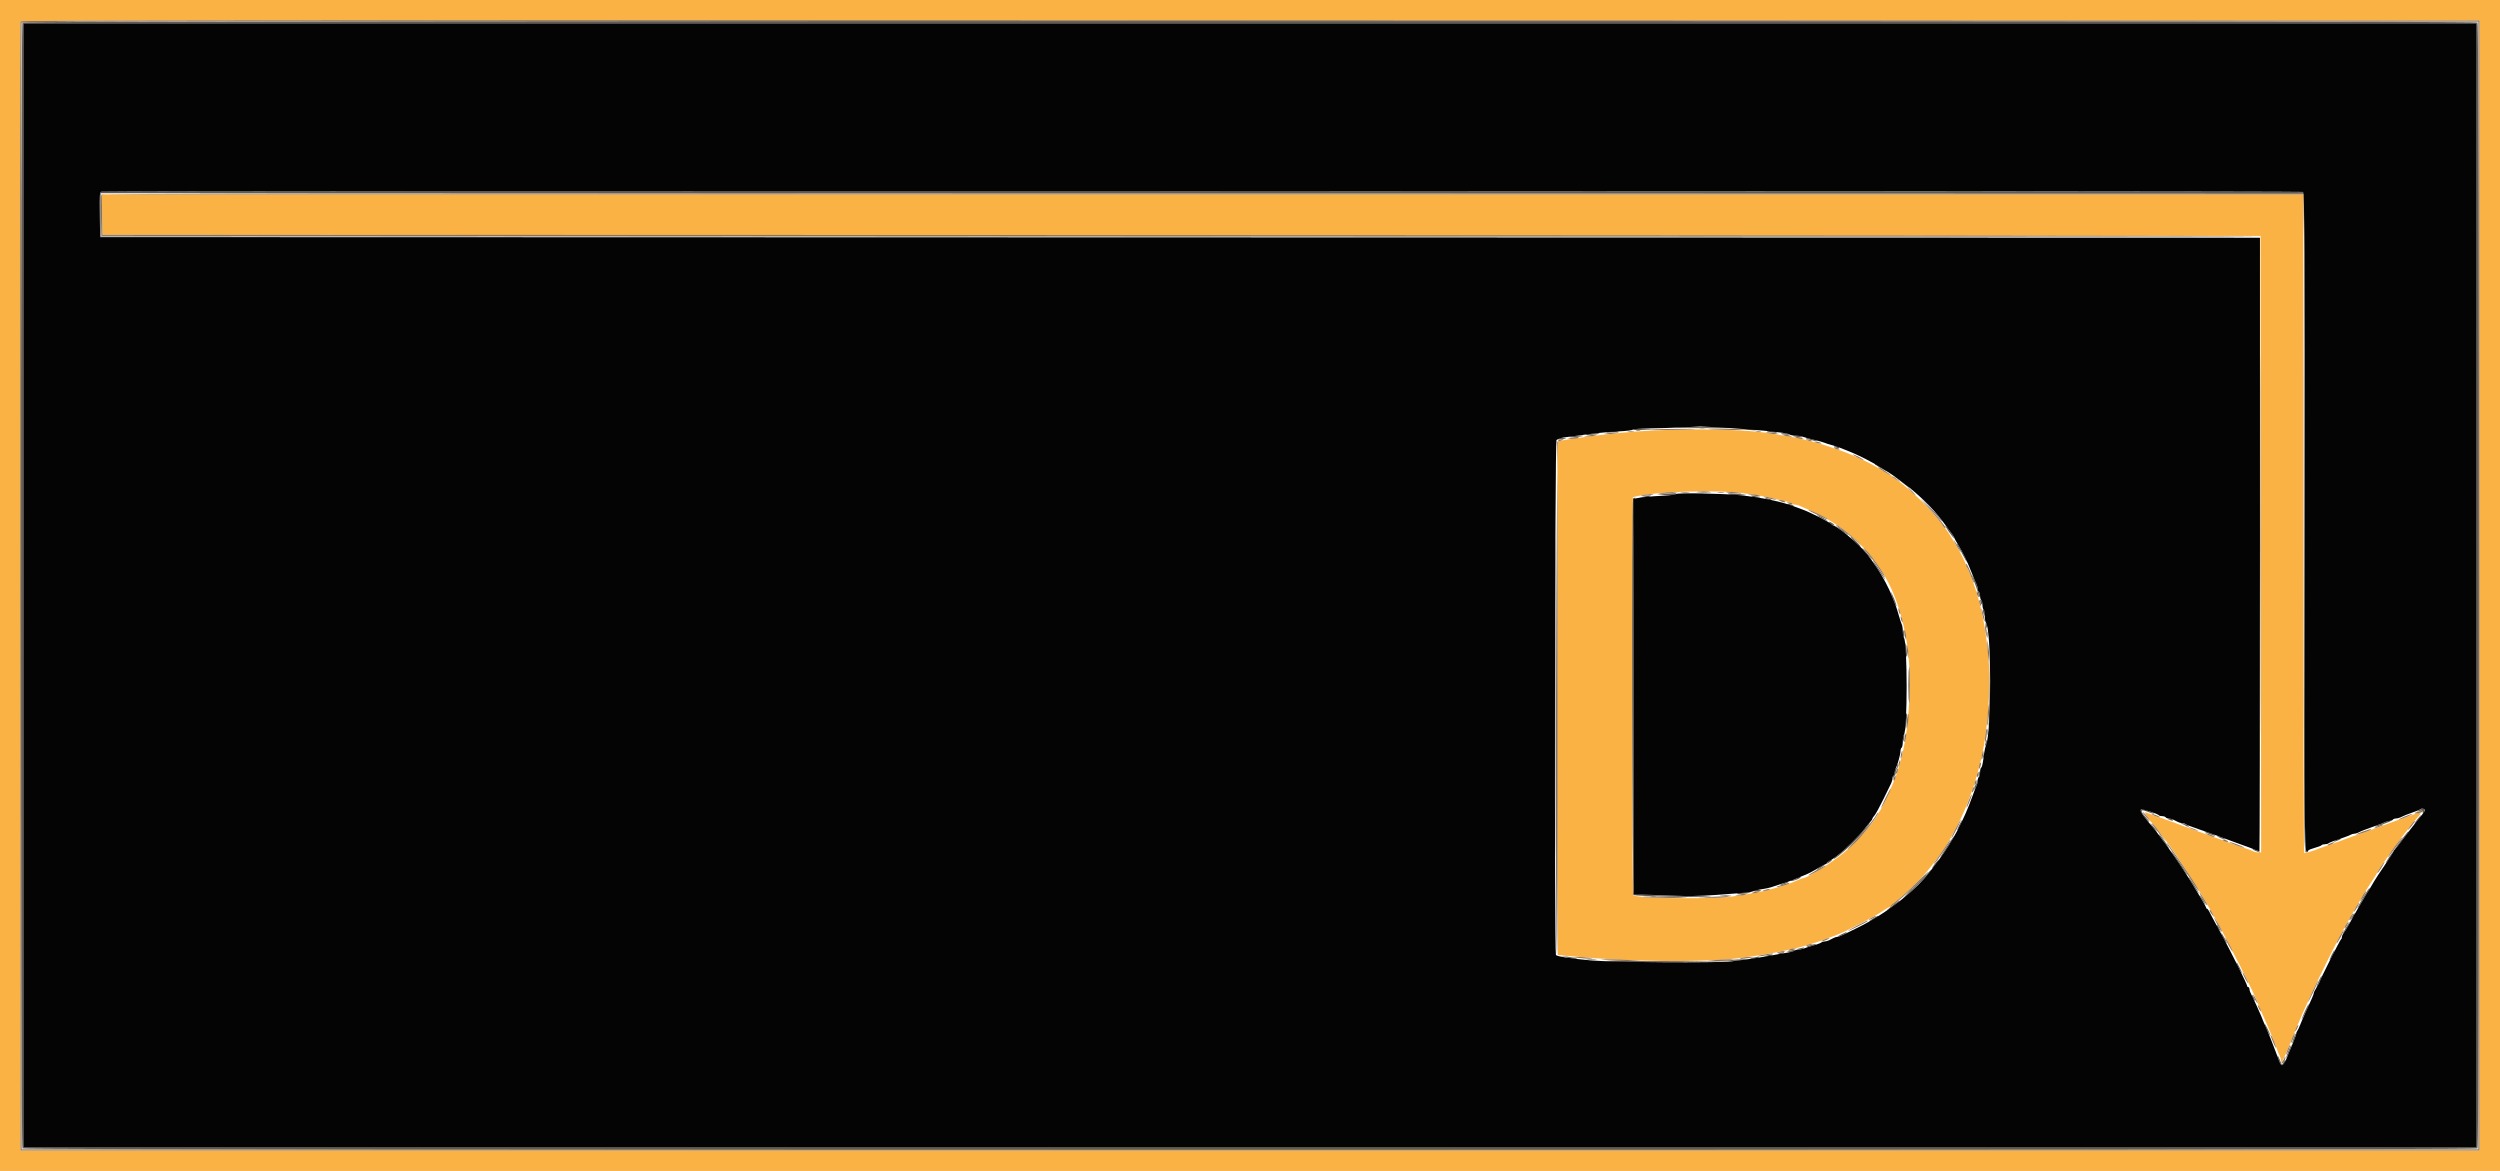 <svg id="svg" version="1.1" xmlns="http://www.w3.org/2000/svg" xmlns:xlink="http://www.w3.org/1999/xlink" width="400" height="187.347" viewBox="0, 0, 400,187.347"><g id="svgg"><path id="path0" d="M0.000 93.677 L 0.000 187.354 200.000 187.354 L 400.000 187.354 400.000 93.677 L 400.000 0.000 200.000 0.000 L 0.000 0.000 0.000 93.677 M396.721 93.677 L 396.721 184.075 200.000 184.075 L 3.279 184.075 3.231 93.864 C 3.204 44.248,3.223 3.548,3.272 3.419 C 3.343 3.232,42.795 3.194,200.041 3.232 L 396.721 3.279 396.721 93.677 M16.342 34.333 L 16.393 37.564 189.040 37.658 L 361.686 37.752 361.733 87.073 L 361.781 136.393 361.309 136.393 C 361.050 136.393,360.692 136.312,360.513 136.212 C 360.334 136.112,359.808 135.907,359.344 135.755 C 358.367 135.436,356.547 134.788,354.286 133.955 C 353.410 133.632,351.977 133.117,351.101 132.811 C 350.225 132.505,349.340 132.183,349.133 132.095 C 348.927 132.007,348.464 131.833,348.103 131.710 C 347.742 131.586,347.279 131.414,347.073 131.328 C 346.867 131.242,346.023 130.944,345.199 130.664 C 344.375 130.385,343.553 130.081,343.372 129.990 C 342.871 129.735,343.648 131.076,344.369 131.710 C 344.427 131.761,344.918 132.393,345.460 133.115 C 346.001 133.836,346.583 134.595,346.752 134.801 C 347.731 135.991,351.734 142.203,353.272 144.918 C 353.389 145.124,353.799 145.841,354.185 146.511 C 356.092 149.827,361.218 160.003,361.218 160.473 C 361.218 160.516,361.439 161.039,361.709 161.634 C 361.979 162.230,362.316 162.991,362.458 163.326 C 362.600 163.660,362.843 164.230,362.998 164.590 C 363.553 165.886,363.792 166.481,364.203 167.588 C 364.432 168.206,364.698 168.858,364.792 169.037 C 364.887 169.216,364.965 169.507,364.965 169.684 C 364.965 170.362,365.393 169.532,366.634 166.443 C 367.334 164.703,368.097 162.857,368.331 162.342 C 368.564 161.827,368.923 161.026,369.129 160.562 C 370.131 158.306,370.561 157.400,372.199 154.098 C 373.854 150.762,374.803 148.950,375.828 147.166 C 376.065 146.754,376.471 146.037,376.730 145.574 C 376.989 145.110,377.510 144.225,377.886 143.607 C 378.263 142.988,378.692 142.275,378.840 142.022 C 378.989 141.770,379.384 141.159,379.719 140.666 C 380.054 140.173,380.328 139.721,380.328 139.661 C 380.328 139.457,384.538 133.491,385.013 133.021 C 385.065 132.970,385.357 132.590,385.662 132.178 C 385.967 131.766,386.451 131.176,386.737 130.867 C 387.656 129.876,387.454 129.810,385.625 130.506 C 384.927 130.771,383.977 131.112,383.513 131.264 C 383.049 131.417,382.501 131.615,382.295 131.706 C 381.968 131.849,378.075 133.254,376.487 133.802 C 376.178 133.908,375.756 134.065,375.550 134.151 C 375.121 134.329,373.325 134.966,372.084 135.381 C 371.621 135.536,371.073 135.739,370.867 135.832 C 370.122 136.167,368.803 136.542,368.665 136.458 C 368.588 136.410,368.525 112.685,368.525 83.736 L 368.525 31.101 192.408 31.101 L 16.291 31.101 16.342 34.333 M267.166 68.771 C 263.201 68.903,260.891 69.071,256.674 69.534 C 253.789 69.850,250.226 70.362,249.601 70.549 L 249.179 70.676 249.227 111.732 L 249.274 152.787 251.616 153.019 C 260.744 153.922,272.905 154.026,278.689 153.250 C 281.142 152.921,283.931 152.462,285.152 152.187 C 285.822 152.037,286.707 151.845,287.119 151.761 C 288.490 151.483,291.677 150.478,293.208 149.840 C 293.466 149.733,293.845 149.585,294.052 149.511 C 295.160 149.114,299.660 146.798,300.764 146.058 C 301.468 145.585,302.114 145.199,302.200 145.199 C 302.287 145.199,302.386 145.136,302.420 145.059 C 302.454 144.981,303.092 144.431,303.838 143.835 C 306.905 141.384,310.214 137.485,312.109 134.086 C 314.344 130.080,315.645 126.789,316.826 122.155 C 318.059 117.311,318.622 109.713,318.116 104.731 C 317.461 98.281,316.400 94.197,314.124 89.361 C 313.564 88.173,311.815 85.224,311.323 84.639 C 311.098 84.371,310.745 83.917,310.539 83.629 C 309.143 81.679,305.554 78.187,303.580 76.859 C 303.183 76.592,302.829 76.304,302.795 76.219 C 302.760 76.135,302.656 76.066,302.562 76.066 C 302.469 76.066,301.823 75.703,301.126 75.260 C 297.268 72.804,291.005 70.576,285.527 69.709 C 284.857 69.603,283.803 69.434,283.185 69.334 C 279.925 68.803,273.227 68.568,267.166 68.771 M278.689 78.889 C 280.994 79.183,282.484 79.447,284.122 79.853 C 284.946 80.058,285.853 80.268,286.138 80.321 C 286.423 80.374,286.702 80.492,286.758 80.584 C 286.814 80.675,287.025 80.749,287.227 80.749 C 287.428 80.749,287.739 80.825,287.918 80.917 C 288.097 81.009,289.044 81.435,290.023 81.863 C 295.944 84.454,300.848 89.535,303.145 95.457 C 305.122 100.553,305.886 106.310,305.444 112.787 C 305.111 117.665,304.646 120.212,303.391 124.028 C 302.946 125.382,300.980 129.644,300.712 129.836 C 300.640 129.888,300.534 130.060,300.476 130.218 C 300.088 131.275,297.030 134.777,295.114 136.360 C 293.123 138.004,289.098 140.515,288.454 140.515 C 288.387 140.515,287.976 140.676,287.539 140.872 C 284.985 142.019,281.118 142.952,276.577 143.516 C 274.498 143.775,264.599 143.773,262.857 143.514 C 262.187 143.415,261.534 143.331,261.405 143.329 C 261.217 143.326,261.179 136.885,261.217 111.436 L 261.265 79.547 261.920 79.396 C 265.212 78.638,274.517 78.357,278.689 78.889 " stroke="none" fill="#fab244" fill-rule="evenodd"></path><path id="path1" d="M3.597 3.597 C 3.269 3.925,3.269 183.429,3.597 183.756 C 3.925 184.084,396.075 184.084,396.403 183.756 C 396.731 183.429,396.731 3.925,396.403 3.597 C 396.075 3.269,3.925 3.269,3.597 3.597 M396.253 93.677 L 396.253 183.607 200.000 183.607 L 3.747 183.607 3.747 93.677 L 3.747 3.747 200.000 3.747 L 396.253 3.747 396.253 93.677 M16.249 30.669 C 15.944 30.748,15.921 31.042,15.968 34.347 L 16.019 37.939 188.759 37.939 L 361.499 37.939 188.806 37.892 L 16.112 37.845 16.112 34.379 L 16.112 30.913 192.365 30.960 L 368.618 31.007 368.718 34.473 L 368.818 37.939 368.859 34.433 C 368.897 31.136,368.878 30.915,368.537 30.733 C 368.177 30.540,16.988 30.476,16.249 30.669 M368.618 87.104 C 368.618 130.646,368.650 136.277,368.899 136.345 C 369.107 136.402,369.119 136.379,368.946 136.256 C 368.761 136.125,368.703 125.979,368.665 87.015 L 368.617 37.939 368.618 87.104 M269.133 68.378 C 267.340 68.455,268.045 68.488,271.811 68.503 C 274.623 68.514,276.899 68.504,276.869 68.480 C 276.719 68.358,271.262 68.286,269.133 68.378 M261.290 68.717 C 261.241 68.797,261.805 68.835,262.544 68.801 C 264.507 68.711,264.672 68.618,262.915 68.593 C 262.071 68.581,261.340 68.637,261.290 68.717 M278.798 68.640 C 278.841 68.677,279.418 68.755,280.081 68.812 C 280.834 68.878,281.185 68.853,281.018 68.747 C 280.770 68.590,278.623 68.486,278.798 68.640 M257.080 69.110 C 256.934 69.203,257.245 69.235,257.830 69.186 C 259.202 69.073,259.389 68.978,258.267 68.964 C 257.752 68.957,257.218 69.023,257.080 69.110 M282.732 69.014 C 282.775 69.051,283.190 69.136,283.653 69.204 C 284.243 69.289,284.412 69.270,284.215 69.139 C 283.963 68.971,282.544 68.851,282.732 69.014 M253.770 69.509 C 253.539 69.609,253.860 69.630,254.614 69.563 C 255.283 69.504,255.867 69.425,255.909 69.388 C 256.075 69.245,254.126 69.356,253.770 69.509 M284.965 69.395 C 284.965 69.436,285.295 69.500,285.699 69.539 C 286.102 69.577,286.392 69.544,286.343 69.465 C 286.254 69.321,284.965 69.255,284.965 69.395 M251.148 69.876 C 250.928 69.966,251.276 69.989,251.991 69.931 C 252.660 69.877,253.244 69.801,253.286 69.764 C 253.444 69.626,251.510 69.727,251.148 69.876 M286.854 69.763 C 286.897 69.801,287.307 69.879,287.765 69.938 C 288.305 70.007,288.503 69.984,288.327 69.873 C 288.077 69.715,286.678 69.611,286.854 69.763 M249.111 70.218 C 249.060 70.300,249.330 70.336,249.709 70.299 C 250.746 70.196,250.869 70.102,249.988 70.085 C 249.556 70.077,249.161 70.137,249.111 70.218 M289.555 70.356 C 290.780 70.696,291.299 70.685,290.211 70.342 C 289.747 70.195,289.199 70.080,288.993 70.086 C 288.787 70.091,289.040 70.213,289.555 70.356 M248.898 111.663 C 248.898 134.281,248.919 143.534,248.946 132.225 C 248.973 120.916,248.973 102.410,248.946 91.101 C 248.919 79.792,248.898 89.044,248.898 111.663 M293.677 71.569 C 294.193 71.791,294.376 71.791,294.239 71.569 C 294.175 71.466,293.938 71.388,293.713 71.395 C 293.317 71.408,293.316 71.414,293.677 71.569 M300.056 74.349 C 300.344 74.601,302.014 75.527,302.014 75.434 C 302.014 75.326,300.180 74.192,300.007 74.192 C 299.936 74.192,299.958 74.262,300.056 74.349 M303.213 76.293 C 303.511 76.528,304.228 77.095,304.805 77.551 C 305.478 78.083,305.687 78.194,305.386 77.858 C 305.129 77.571,304.412 77.004,303.794 76.600 C 303.176 76.195,302.914 76.057,303.213 76.293 M271.616 78.827 C 272.157 78.864,273.042 78.864,273.583 78.827 C 274.124 78.789,273.681 78.758,272.600 78.758 C 271.518 78.758,271.075 78.789,271.616 78.827 M266.136 79.063 L 265.012 79.188 266.546 79.219 C 267.403 79.237,268.132 79.168,268.197 79.063 C 268.321 78.862,267.956 78.862,266.136 79.063 M276.534 79.056 C 276.786 79.225,279.518 79.348,279.329 79.182 C 279.286 79.145,278.576 79.058,277.752 78.991 C 276.722 78.906,276.341 78.927,276.534 79.056 M308.109 80.548 C 308.834 81.328,309.793 82.389,310.240 82.904 C 310.753 83.495,310.890 83.600,310.612 83.189 C 310.369 82.830,309.411 81.770,308.481 80.833 C 307.138 79.478,307.062 79.419,308.109 80.548 M263.044 79.438 L 262.389 79.576 263.044 79.598 C 263.405 79.610,263.827 79.538,263.981 79.438 C 264.322 79.218,264.091 79.218,263.044 79.438 M280.281 79.428 C 280.436 79.533,280.808 79.621,281.109 79.622 C 281.828 79.626,281.679 79.518,280.749 79.362 C 280.212 79.272,280.080 79.291,280.281 79.428 M261.296 79.750 C 261.042 80.004,261.151 143.144,261.405 143.225 C 261.907 143.385,271.288 143.615,272.881 143.506 C 274.356 143.405,274.227 143.390,271.850 143.391 C 270.356 143.392,267.384 143.325,265.246 143.242 L 261.358 143.092 261.358 111.468 C 261.358 86.344,261.406 79.824,261.593 79.749 C 261.723 79.697,261.737 79.648,261.624 79.640 C 261.512 79.632,261.365 79.681,261.296 79.750 M282.529 79.804 C 282.684 79.909,282.972 79.996,283.169 79.997 C 283.649 80.001,283.499 79.894,282.810 79.740 C 282.400 79.648,282.324 79.665,282.529 79.804 M286.089 80.741 C 286.244 80.845,286.532 80.932,286.729 80.934 C 287.208 80.938,287.059 80.830,286.370 80.676 C 285.960 80.585,285.884 80.602,286.089 80.741 M290.788 82.509 C 290.999 82.708,292.325 83.382,292.385 83.321 C 292.423 83.283,292.110 83.068,291.690 82.844 C 290.993 82.472,290.590 82.322,290.788 82.509 M292.646 83.510 C 292.646 83.693,293.402 84.178,293.514 84.066 C 293.558 84.022,293.381 83.845,293.121 83.674 C 292.860 83.504,292.646 83.430,292.646 83.510 M311.775 85.021 C 312.214 85.657,312.609 86.142,312.652 86.099 C 312.753 85.998,311.691 84.456,311.289 84.123 C 311.118 83.980,311.336 84.384,311.775 85.021 M293.770 84.179 C 293.770 84.221,294.255 84.618,294.848 85.061 C 295.440 85.504,295.803 85.719,295.655 85.540 C 295.376 85.204,293.770 84.045,293.770 84.179 M296.208 86.089 C 296.447 86.463,297.705 87.605,297.705 87.448 C 297.705 87.332,297.146 86.743,296.505 86.183 C 296.085 85.815,296.021 85.795,296.208 86.089 M313.068 87.002 C 313.068 87.086,313.219 87.379,313.404 87.653 C 313.589 87.926,313.940 88.551,314.184 89.041 C 314.427 89.531,314.657 89.902,314.695 89.864 C 314.772 89.787,313.795 87.887,313.357 87.262 C 313.198 87.034,313.068 86.918,313.068 87.002 M298.642 88.618 C 299.073 89.133,299.468 89.555,299.520 89.555 C 299.571 89.555,299.260 89.133,298.829 88.618 C 298.398 88.103,298.003 87.681,297.951 87.681 C 297.900 87.681,298.210 88.103,298.642 88.618 M300.533 91.192 C 301.548 92.747,301.835 93.115,301.449 92.365 C 301.123 91.733,299.772 89.742,299.669 89.742 C 299.623 89.742,300.012 90.395,300.533 91.192 M315.515 92.029 C 315.509 92.101,315.598 92.396,315.714 92.684 C 316.113 93.676,316.214 93.960,316.503 94.895 C 316.719 95.596,316.795 95.705,316.803 95.327 C 316.810 95.050,316.731 94.771,316.628 94.707 C 316.525 94.644,316.440 94.427,316.440 94.225 C 316.440 94.024,316.366 93.713,316.275 93.534 C 316.185 93.355,315.979 92.913,315.819 92.553 C 315.659 92.192,315.522 91.956,315.515 92.029 M302.501 94.707 C 302.783 95.606,303.274 96.873,303.383 96.982 C 303.582 97.181,303.211 96.055,302.786 95.169 C 302.565 94.709,302.437 94.501,302.501 94.707 M316.828 96.055 C 316.870 96.541,317.163 96.953,317.177 96.545 C 317.184 96.319,317.105 96.082,317.002 96.019 C 316.899 95.955,316.821 95.971,316.828 96.055 M317.302 97.923 C 317.475 98.641,317.564 98.709,317.564 98.122 C 317.564 97.853,317.477 97.579,317.370 97.513 C 317.242 97.434,317.219 97.575,317.302 97.923 M317.729 100.088 C 317.816 100.608,317.842 100.634,317.901 100.259 C 317.939 100.016,317.894 99.739,317.799 99.645 C 317.695 99.541,317.668 99.715,317.729 100.088 M304.450 101.347 C 304.450 101.650,304.516 101.939,304.598 101.990 C 304.679 102.040,304.712 101.792,304.671 101.439 C 304.579 100.651,304.450 100.598,304.450 101.347 M317.990 101.546 C 317.990 102.009,318.027 102.199,318.071 101.967 C 318.116 101.735,318.116 101.356,318.071 101.124 C 318.027 100.892,317.990 101.082,317.990 101.546 M304.838 103.716 C 304.845 104.222,304.927 104.806,305.019 105.012 C 305.128 105.253,305.148 104.954,305.075 104.169 C 304.938 102.688,304.820 102.463,304.838 103.716 M318.356 109.040 C 318.330 112.183,318.270 115.091,318.221 115.504 L 318.132 116.253 318.319 115.523 C 318.430 115.092,318.485 112.453,318.454 109.060 L 318.402 103.326 318.356 109.040 M305.279 109.602 C 305.279 111.920,305.306 112.869,305.339 111.710 C 305.372 110.550,305.372 108.653,305.339 107.494 C 305.306 106.335,305.279 107.283,305.279 109.602 M304.952 114.357 C 304.882 114.541,304.835 115.169,304.848 115.753 L 304.872 116.815 305.032 115.597 C 305.201 114.316,305.168 113.797,304.952 114.357 M317.990 117.096 C 317.990 117.560,318.027 117.749,318.071 117.518 C 318.116 117.286,318.116 116.906,318.071 116.674 C 318.027 116.443,317.990 116.632,317.990 117.096 M304.523 117.738 C 304.466 117.885,304.451 118.201,304.490 118.441 C 304.541 118.761,304.585 118.690,304.654 118.173 C 304.752 117.446,304.701 117.274,304.523 117.738 M317.777 118.439 C 317.763 118.611,317.697 118.906,317.631 119.095 C 317.537 119.360,317.562 119.389,317.740 119.225 C 317.867 119.108,317.933 118.813,317.887 118.570 C 317.841 118.326,317.791 118.267,317.777 118.439 M317.399 120.500 C 317.387 120.672,317.329 120.967,317.269 121.156 C 317.167 121.481,317.173 121.481,317.376 121.165 C 317.493 120.982,317.552 120.686,317.505 120.509 C 317.429 120.219,317.418 120.218,317.399 120.500 M303.535 122.471 C 303.523 122.697,303.429 122.934,303.326 122.998 C 303.222 123.061,303.138 123.302,303.138 123.533 C 303.138 123.764,303.046 124.045,302.933 124.158 C 302.821 124.271,302.769 124.520,302.818 124.711 C 302.893 125.004,302.911 124.994,302.929 124.648 C 302.941 124.422,303.035 124.185,303.138 124.122 C 303.241 124.058,303.326 123.817,303.326 123.586 C 303.326 123.355,303.418 123.074,303.530 122.961 C 303.643 122.849,303.695 122.600,303.646 122.409 C 303.570 122.116,303.553 122.125,303.535 122.471 M316.605 123.800 C 316.544 124.172,316.571 124.347,316.675 124.243 C 316.769 124.149,316.815 123.872,316.777 123.628 C 316.718 123.253,316.692 123.280,316.605 123.800 M316.275 125.001 C 316.263 125.278,316.169 125.557,316.066 125.621 C 315.963 125.684,315.885 125.921,315.893 126.147 C 315.902 126.406,315.942 126.454,316.000 126.276 C 316.051 126.122,316.179 125.817,316.285 125.598 C 316.391 125.380,316.437 125.043,316.387 124.849 C 316.322 124.597,316.290 124.640,316.275 125.001 M387.073 129.602 L 386.604 129.865 387.119 129.753 C 387.529 129.665,387.635 129.710,387.638 129.973 C 387.640 130.256,387.667 130.263,387.822 130.023 C 388.207 129.428,387.794 129.196,387.073 129.602 M342.482 129.722 C 342.482 130.023,343.620 131.498,343.863 131.513 C 343.952 131.518,343.720 131.185,343.347 130.772 C 342.336 129.653,342.453 129.396,343.729 129.930 C 344.099 130.084,344.497 130.206,344.613 130.200 C 344.927 130.185,343.193 129.484,342.810 129.472 C 342.630 129.466,342.482 129.579,342.482 129.722 M386.690 131.194 C 386.342 131.632,386.205 131.872,386.386 131.726 C 386.727 131.452,387.530 130.398,387.398 130.398 C 387.356 130.398,387.038 130.756,386.690 131.194 M347.073 131.148 C 347.588 131.369,347.772 131.369,347.635 131.148 C 347.571 131.044,347.334 130.966,347.108 130.973 C 346.713 130.986,346.711 130.992,347.073 131.148 M313.480 131.995 C 313.256 132.456,313.112 132.834,313.160 132.834 C 313.287 132.834,314.044 131.312,313.959 131.227 C 313.920 131.188,313.705 131.533,313.480 131.995 M381.724 131.490 C 381.626 131.575,381.187 131.757,380.748 131.895 C 380.310 132.032,379.991 132.185,380.040 132.233 C 380.120 132.313,380.689 132.136,381.733 131.704 C 381.939 131.619,382.234 131.508,382.389 131.457 C 382.577 131.395,382.544 131.360,382.286 131.350 C 382.074 131.342,381.822 131.405,381.724 131.490 M298.509 132.406 C 297.730 133.443,294.903 136.243,294.100 136.773 C 293.714 137.028,293.398 137.304,293.397 137.386 C 293.395 137.612,294.833 136.462,296.269 135.089 C 297.449 133.961,299.354 131.710,299.129 131.710 C 299.076 131.710,298.797 132.023,298.509 132.406 M344.334 132.241 C 344.543 132.534,344.861 132.892,345.042 133.038 C 345.223 133.183,345.087 132.944,344.739 132.506 C 344.024 131.606,343.759 131.433,344.334 132.241 M349.133 131.843 C 349.340 131.893,349.588 132.009,349.686 132.102 C 349.784 132.196,349.995 132.271,350.155 132.271 C 350.314 132.270,350.203 132.143,349.908 131.989 C 349.613 131.836,349.234 131.719,349.065 131.731 C 348.849 131.747,348.870 131.780,349.133 131.843 M353.420 133.413 C 353.923 133.617,354.378 133.740,354.431 133.688 C 354.484 133.635,354.367 133.541,354.172 133.479 C 353.977 133.416,353.624 133.288,353.387 133.193 C 353.150 133.099,352.855 133.026,352.731 133.031 C 352.607 133.037,352.917 133.208,353.420 133.413 M384.185 134.412 C 383.609 135.177,383.138 135.864,383.138 135.938 C 383.138 136.012,383.570 135.491,384.097 134.781 C 384.625 134.071,385.141 133.384,385.245 133.255 C 385.348 133.126,385.387 133.021,385.332 133.021 C 385.277 133.021,384.761 133.647,384.185 134.412 M345.672 133.958 C 346.165 134.662,346.361 134.915,346.985 135.644 C 347.205 135.902,347.029 135.586,346.593 134.942 C 346.158 134.299,345.670 133.667,345.508 133.537 C 345.346 133.408,345.420 133.597,345.672 133.958 M311.422 135.562 C 310.780 136.548,310.338 137.303,310.440 137.240 C 310.621 137.127,312.066 134.967,312.492 134.170 C 312.952 133.312,312.539 133.849,311.422 135.562 M355.197 134.059 C 355.544 134.209,355.923 134.329,356.040 134.325 C 356.157 134.321,355.969 134.195,355.623 134.044 C 355.276 133.894,354.896 133.774,354.779 133.778 C 354.662 133.782,354.850 133.908,355.197 134.059 M373.770 134.426 C 373.159 134.776,373.373 134.780,374.171 134.434 C 374.517 134.283,374.674 134.160,374.520 134.159 C 374.365 134.159,374.028 134.279,373.770 134.426 M360.818 136.120 C 361.164 136.270,361.502 136.390,361.567 136.387 C 361.811 136.373,360.738 135.845,360.468 135.845 C 360.314 135.846,360.471 135.969,360.818 136.120 M347.485 136.440 C 348.547 138.099,349.848 139.968,350.014 140.070 C 350.128 140.141,349.611 139.300,348.864 138.202 C 348.116 137.104,347.466 136.206,347.420 136.206 C 347.373 136.206,347.402 136.311,347.485 136.440 M382.246 137.158 C 381.911 137.665,381.675 138.080,381.723 138.080 C 381.850 138.080,382.998 136.378,382.922 136.302 C 382.886 136.266,382.582 136.651,382.246 137.158 M292.566 137.803 C 292.368 137.953,292.243 138.113,292.288 138.159 C 292.334 138.204,292.580 138.080,292.837 137.884 C 293.093 137.687,293.218 137.527,293.115 137.528 C 293.012 137.529,292.765 137.652,292.566 137.803 M309.500 138.314 C 309.152 138.752,309.016 138.991,309.197 138.846 C 309.538 138.572,310.340 137.518,310.208 137.518 C 310.167 137.518,309.848 137.876,309.500 138.314 M291.153 138.745 C 290.297 139.349,290.591 139.340,291.482 138.735 C 291.861 138.478,292.088 138.271,291.987 138.276 C 291.886 138.281,291.511 138.492,291.153 138.745 M306.434 141.708 C 303.752 144.437,303.775 144.559,306.477 141.932 C 307.910 140.539,309.181 139.127,308.912 139.226 C 308.879 139.238,307.764 140.355,306.434 141.708 M287.494 140.515 C 287.430 140.618,287.220 140.703,287.026 140.703 C 286.832 140.703,286.624 140.781,286.565 140.878 C 286.439 141.081,287.378 140.843,287.902 140.538 C 288.207 140.361,288.209 140.339,287.927 140.334 C 287.753 140.330,287.558 140.412,287.494 140.515 M350.165 140.368 C 350.164 140.505,351.576 142.746,351.784 142.939 C 351.989 143.130,351.318 141.937,350.736 141.077 C 350.422 140.614,350.165 140.295,350.165 140.368 M285.246 141.365 C 284.489 141.712,284.942 141.712,285.740 141.366 C 286.086 141.215,286.244 141.095,286.089 141.100 C 285.934 141.104,285.555 141.224,285.246 141.365 M378.086 143.613 C 377.557 144.509,377.155 145.274,377.194 145.312 C 377.232 145.351,377.461 145.025,377.703 144.588 C 377.944 144.151,378.389 143.430,378.691 142.984 C 378.993 142.539,379.197 142.132,379.144 142.079 C 379.092 142.027,378.616 142.717,378.086 143.613 M280.586 142.537 C 280.536 142.618,280.784 142.651,281.137 142.610 C 281.491 142.569,281.780 142.502,281.780 142.462 C 281.780 142.321,280.677 142.390,280.586 142.537 M277.939 142.952 C 277.707 143.052,278.028 143.073,278.782 143.006 C 279.452 142.947,280.035 142.868,280.078 142.831 C 280.243 142.688,278.294 142.798,277.939 142.952 M275.368 143.276 C 275.809 143.315,276.483 143.315,276.867 143.274 C 277.250 143.234,276.890 143.202,276.066 143.202 C 275.241 143.203,274.927 143.236,275.368 143.276 M352.108 143.607 C 352.260 143.916,352.521 144.337,352.688 144.543 C 352.973 144.894,352.974 144.882,352.717 144.356 C 352.565 144.047,352.304 143.625,352.136 143.419 C 351.852 143.069,351.850 143.081,352.108 143.607 M302.918 144.793 C 301.709 145.742,301.569 145.932,302.587 145.245 C 303.305 144.760,304.103 144.038,303.864 144.090 C 303.825 144.098,303.400 144.415,302.918 144.793 M376.293 146.745 L 375.996 147.354 376.378 146.885 C 376.746 146.434,376.866 146.136,376.679 146.136 C 376.630 146.136,376.457 146.410,376.293 146.745 M299.672 146.974 C 299.260 147.228,298.981 147.438,299.053 147.441 C 299.215 147.449,300.515 146.688,300.515 146.586 C 300.515 146.464,300.457 146.490,299.672 146.974 M375.311 148.491 C 374.985 149.059,374.793 149.477,374.885 149.421 C 375.088 149.295,376.048 147.602,375.964 147.518 C 375.931 147.485,375.637 147.923,375.311 148.491 M354.665 148.150 C 354.667 148.227,354.841 148.501,355.051 148.759 L 355.432 149.227 355.135 148.618 C 354.853 148.040,354.655 147.843,354.665 148.150 M294.614 149.498 C 294.201 149.693,293.957 149.859,294.070 149.868 C 294.299 149.885,295.457 149.339,295.457 149.213 C 295.457 149.100,295.446 149.104,294.614 149.498 M355.410 149.366 C 355.410 149.561,356.225 151.004,356.296 150.933 C 356.334 150.895,356.183 150.538,355.961 150.139 C 355.527 149.361,355.410 149.197,355.410 149.366 M289.461 151.300 C 289.101 151.436,288.932 151.551,289.087 151.556 C 289.241 151.560,289.705 151.442,290.117 151.293 C 290.529 151.145,290.698 151.030,290.492 151.038 C 290.286 151.045,289.822 151.163,289.461 151.300 M287.869 151.756 C 287.350 151.888,287.343 151.901,287.775 151.919 C 288.033 151.929,288.370 151.856,288.525 151.756 C 288.843 151.550,288.679 151.550,287.869 151.756 M286.370 152.131 L 285.808 152.274 286.406 152.296 C 286.735 152.309,287.056 152.234,287.119 152.131 C 287.248 151.924,287.185 151.924,286.370 152.131 M373.059 152.791 C 372.835 153.252,372.691 153.630,372.739 153.630 C 372.866 153.630,373.623 152.108,373.538 152.023 C 373.499 151.984,373.283 152.330,373.059 152.791 M284.778 152.506 C 284.392 152.629,284.375 152.659,284.684 152.672 C 284.890 152.680,285.185 152.606,285.340 152.506 C 285.668 152.294,285.440 152.294,284.778 152.506 M282.717 152.881 L 282.248 153.031 282.717 153.046 C 282.974 153.055,283.311 152.980,283.466 152.881 C 283.824 152.649,283.439 152.649,282.717 152.881 M250.960 153.266 C 251.372 153.351,251.920 153.416,252.178 153.410 C 252.478 153.403,252.378 153.344,251.897 153.245 C 251.485 153.159,250.937 153.094,250.679 153.100 C 250.379 153.107,250.479 153.167,250.960 153.266 M280.375 153.255 C 279.870 153.384,279.860 153.399,280.281 153.402 C 280.539 153.404,280.960 153.338,281.218 153.255 C 281.847 153.054,281.167 153.054,280.375 153.255 M253.911 153.579 C 254.297 153.620,254.930 153.620,255.316 153.579 C 255.703 153.539,255.386 153.506,254.614 153.506 C 253.841 153.506,253.525 153.539,253.911 153.579 M276.628 153.664 C 276.077 153.770,271.632 153.819,265.855 153.784 C 260.445 153.751,256.609 153.790,257.330 153.871 C 259.051 154.065,276.835 153.898,278.407 153.673 L 279.625 153.500 278.595 153.492 C 278.028 153.488,277.143 153.565,276.628 153.664 M357.845 154.075 C 357.845 154.277,358.590 155.691,358.696 155.691 C 358.748 155.691,358.609 155.333,358.388 154.895 C 357.954 154.033,357.845 153.869,357.845 154.075 M371.000 156.949 C 370.778 157.431,370.626 157.854,370.661 157.890 C 370.696 157.925,370.909 157.562,371.134 157.083 C 371.359 156.604,371.512 156.180,371.474 156.142 C 371.435 156.103,371.222 156.467,371.000 156.949 M360.288 159.251 C 360.291 159.405,360.417 159.695,360.568 159.895 C 360.922 160.363,360.920 160.189,360.563 159.506 C 360.409 159.211,360.286 159.096,360.288 159.251 M368.823 161.714 C 368.045 163.455,368.032 163.656,368.795 162.155 C 369.162 161.434,369.438 160.772,369.408 160.684 C 369.379 160.595,369.115 161.059,368.823 161.714 M362.349 163.853 C 362.345 163.962,362.548 164.468,362.800 164.977 C 363.053 165.485,363.259 165.817,363.258 165.714 C 363.257 165.451,362.357 163.609,362.349 163.853 M366.985 166.080 C 366.811 166.549,366.706 166.932,366.751 166.932 C 366.882 166.932,367.415 165.571,367.355 165.391 C 367.325 165.301,367.159 165.611,366.985 166.080 M366.136 168.197 C 365.908 168.776,365.751 169.279,365.787 169.315 C 365.823 169.352,366.043 168.911,366.276 168.337 C 366.509 167.763,366.666 167.260,366.625 167.218 C 366.584 167.177,366.364 167.618,366.136 168.197 M364.413 168.923 C 364.397 169.253,364.953 170.492,365.117 170.492 C 365.363 170.492,365.714 170.060,365.714 169.757 C 365.714 169.565,365.612 169.617,365.403 169.916 L 365.092 170.360 364.758 169.536 C 364.574 169.083,364.419 168.807,364.413 168.923 " stroke="none" fill="#625b53" fill-rule="evenodd"></path><path id="path2" d="M3.747 93.677 L 3.747 183.607 200.000 183.607 L 396.253 183.607 396.253 93.677 L 396.253 3.747 200.000 3.747 L 3.747 3.747 3.747 93.677 M368.501 30.708 C 368.720 30.846,368.754 39.001,368.724 83.539 C 368.688 138.243,368.675 137.139,369.345 136.056 C 369.396 135.973,369.870 135.788,370.398 135.644 C 370.926 135.500,371.400 135.315,371.452 135.232 C 371.503 135.150,371.736 135.082,371.970 135.082 C 372.205 135.082,372.454 135.024,372.525 134.954 C 372.655 134.823,373.373 134.547,374.895 134.040 C 375.358 133.885,375.884 133.677,376.063 133.577 C 376.242 133.477,376.517 133.396,376.674 133.396 C 376.832 133.396,377.107 133.321,377.286 133.230 C 377.814 132.961,378.463 132.706,379.953 132.181 C 380.726 131.909,381.505 131.607,381.684 131.511 C 381.863 131.414,382.174 131.335,382.375 131.335 C 382.577 131.335,382.793 131.251,382.857 131.148 C 382.921 131.044,383.138 130.960,383.339 130.960 C 383.541 130.960,383.852 130.886,384.031 130.795 C 384.529 130.541,385.201 130.272,386.230 129.913 C 386.745 129.734,387.240 129.523,387.330 129.445 C 387.508 129.290,388.009 129.425,388.009 129.628 C 388.009 129.759,387.626 130.270,386.531 131.596 C 386.182 132.019,385.302 133.166,384.574 134.145 C 383.847 135.124,383.185 135.953,383.102 135.988 C 383.019 136.022,382.951 136.131,382.951 136.230 C 382.951 136.329,382.329 137.313,381.570 138.416 C 380.810 139.519,380.049 140.674,379.879 140.984 C 379.708 141.293,379.381 141.846,379.152 142.213 C 378.086 143.919,376.819 146.095,375.778 148.009 C 375.469 148.576,375.102 149.173,374.962 149.336 C 374.822 149.498,374.707 149.765,374.707 149.929 C 374.707 150.093,374.644 150.254,374.566 150.289 C 374.419 150.353,371.148 156.844,371.148 157.070 C 371.148 157.140,370.937 157.531,370.679 157.939 C 370.422 158.347,370.211 158.768,370.211 158.874 C 370.211 159.067,369.882 159.838,368.893 161.967 C 368.606 162.585,368.225 163.471,368.045 163.934 C 367.866 164.398,367.647 164.858,367.560 164.956 C 367.472 165.053,367.400 165.244,367.400 165.379 C 367.400 165.514,367.243 165.982,367.051 166.419 C 366.859 166.856,366.473 167.803,366.193 168.525 C 365.322 170.772,365.088 170.922,364.586 169.555 C 364.416 169.091,364.213 168.543,364.134 168.337 C 363.344 166.265,363.034 165.487,362.698 164.728 C 362.251 163.721,361.980 163.072,361.777 162.529 C 361.624 162.119,360.353 159.354,360.078 158.832 C 359.983 158.653,359.906 158.379,359.906 158.223 C 359.906 158.067,359.822 157.939,359.719 157.939 C 359.616 157.939,359.532 157.833,359.532 157.704 C 359.532 157.483,356.874 152.129,355.648 149.883 C 354.104 147.051,353.643 146.194,353.458 145.809 C 353.346 145.578,353.192 145.389,353.115 145.388 C 353.037 145.387,352.974 145.310,352.974 145.216 C 352.974 145.122,352.416 144.132,351.734 143.015 C 351.052 141.898,350.357 140.758,350.189 140.481 C 349.628 139.560,346.571 135.076,346.346 134.843 C 346.224 134.717,345.921 134.319,345.673 133.958 C 345.215 133.290,344.845 132.825,343.513 131.240 C 342.656 130.221,342.367 129.702,342.553 129.515 C 342.694 129.375,345.271 130.212,345.415 130.444 C 345.463 130.522,345.703 130.585,345.948 130.585 C 346.194 130.585,346.447 130.670,346.511 130.773 C 346.574 130.876,346.791 130.960,346.993 130.960 C 347.194 130.960,347.526 131.044,347.731 131.148 C 347.936 131.251,348.271 131.419,348.475 131.522 C 348.680 131.625,349.000 131.710,349.187 131.710 C 349.374 131.710,349.607 131.784,349.705 131.874 C 349.803 131.965,350.810 132.349,351.944 132.728 C 353.077 133.107,354.173 133.490,354.379 133.579 C 354.585 133.668,355.386 133.965,356.159 134.239 C 356.932 134.513,357.733 134.806,357.939 134.891 C 358.145 134.975,358.609 135.145,358.970 135.269 C 359.653 135.504,360.020 135.642,360.899 135.995 C 361.187 136.111,361.461 136.206,361.508 136.206 C 361.554 136.206,361.593 114.117,361.593 87.120 L 361.593 38.033 188.806 37.986 L 16.019 37.939 15.968 34.347 C 15.921 31.042,15.944 30.748,16.249 30.669 C 16.880 30.504,368.242 30.543,368.501 30.708 M276.721 68.493 C 279.040 68.639,281.653 68.842,282.529 68.942 C 283.405 69.043,284.585 69.177,285.152 69.240 C 285.719 69.304,286.263 69.432,286.361 69.525 C 286.459 69.619,286.855 69.696,287.242 69.696 C 287.628 69.696,288.139 69.770,288.375 69.861 C 288.612 69.953,289.438 70.178,290.211 70.362 C 290.984 70.546,291.742 70.758,291.897 70.833 C 292.052 70.909,292.557 71.073,293.021 71.197 C 293.485 71.322,294.075 71.510,294.333 71.616 C 294.590 71.721,294.970 71.871,295.176 71.950 C 301.128 74.224,307.421 78.842,310.843 83.444 C 311.294 84.051,311.891 84.852,312.170 85.224 C 312.449 85.597,312.681 85.969,312.686 86.051 C 312.690 86.133,312.971 86.639,313.310 87.175 C 314.053 88.349,314.706 89.702,315.499 91.710 C 315.825 92.534,316.170 93.355,316.266 93.534 C 316.362 93.713,316.440 94.024,316.440 94.225 C 316.440 94.427,316.525 94.644,316.628 94.707 C 316.731 94.771,316.815 95.066,316.815 95.363 C 316.815 95.660,316.899 95.955,317.002 96.019 C 317.105 96.082,317.190 96.420,317.190 96.768 C 317.190 97.117,317.274 97.454,317.377 97.518 C 317.480 97.581,317.564 98.033,317.564 98.522 C 317.564 99.010,317.641 99.490,317.736 99.588 C 318.648 100.536,318.664 117.230,317.754 119.251 C 317.662 119.457,317.539 119.984,317.481 120.422 C 317.244 122.230,317.142 122.724,316.983 122.823 C 316.890 122.879,316.815 123.211,316.815 123.560 C 316.815 123.908,316.731 124.245,316.628 124.309 C 316.525 124.373,316.440 124.632,316.440 124.885 C 316.440 125.138,316.361 125.491,316.265 125.670 C 316.168 125.849,315.863 126.628,315.588 127.400 C 314.229 131.211,312.316 134.834,310.197 137.610 C 309.804 138.126,309.160 138.970,308.767 139.485 C 306.347 142.660,301.574 146.337,297.049 148.514 C 296.328 148.861,295.414 149.311,295.017 149.514 C 294.621 149.717,294.178 149.883,294.031 149.883 C 293.885 149.883,293.598 149.967,293.393 150.070 C 293.189 150.173,292.854 150.342,292.649 150.445 C 292.444 150.548,292.124 150.632,291.937 150.632 C 291.750 150.632,291.517 150.706,291.419 150.796 C 291.321 150.885,290.735 151.104,290.117 151.281 C 289.499 151.458,288.799 151.680,288.563 151.773 C 288.326 151.867,287.942 151.944,287.710 151.944 C 287.478 151.944,287.208 152.019,287.110 152.112 C 287.012 152.204,286.595 152.327,286.183 152.383 C 285.770 152.440,284.970 152.579,284.403 152.691 C 282.381 153.092,279.617 153.514,277.002 153.820 C 274.703 154.090,257.890 153.973,254.520 153.663 C 251.254 153.364,249.106 153.031,248.949 152.801 C 248.688 152.418,248.778 70.740,249.040 70.407 C 249.174 70.238,249.716 70.057,250.304 69.985 C 250.871 69.916,251.883 69.780,252.553 69.683 C 254.948 69.335,257.174 69.109,259.110 69.016 C 260.192 68.965,261.157 68.844,261.255 68.747 C 261.353 68.650,262.491 68.561,263.785 68.548 C 265.078 68.535,267.358 68.465,268.852 68.393 C 270.347 68.321,271.780 68.254,272.037 68.244 C 272.295 68.234,274.403 68.346,276.721 68.493 M268.194 79.045 C 268.092 79.145,267.124 79.269,266.042 79.319 C 264.101 79.410,262.602 79.555,261.780 79.730 L 261.358 79.820 261.358 111.479 L 261.358 143.138 262.810 143.150 C 263.609 143.157,265.770 143.228,267.613 143.307 C 269.962 143.409,272.035 143.375,274.545 143.192 C 279.556 142.828,280.138 142.769,280.562 142.579 C 280.768 142.487,281.232 142.371,281.593 142.320 C 282.496 142.193,283.302 142.013,283.747 141.839 C 283.953 141.758,284.628 141.536,285.246 141.347 C 285.864 141.157,286.496 140.944,286.651 140.874 C 286.974 140.727,287.771 140.402,288.384 140.166 C 289.283 139.819,289.967 139.473,290.917 138.882 C 291.460 138.544,291.987 138.267,292.088 138.267 C 292.189 138.267,292.272 138.197,292.272 138.111 C 292.272 138.026,292.504 137.836,292.787 137.690 C 293.070 137.544,293.344 137.378,293.396 137.321 C 293.447 137.263,293.827 136.972,294.239 136.673 C 295.143 136.018,297.627 133.557,298.304 132.646 C 298.572 132.286,298.968 131.804,299.185 131.577 C 299.401 131.349,299.578 131.091,299.578 131.003 C 299.578 130.915,299.729 130.680,299.913 130.480 C 300.097 130.281,300.741 129.105,301.344 127.869 C 301.946 126.632,302.512 125.474,302.602 125.295 C 302.691 125.116,302.763 124.805,302.763 124.604 C 302.763 124.402,302.848 124.185,302.951 124.122 C 303.054 124.058,303.138 123.841,303.138 123.640 C 303.138 123.438,303.216 123.127,303.312 122.948 C 303.602 122.405,304.075 120.709,304.075 120.210 C 304.075 119.952,304.159 119.689,304.262 119.625 C 304.365 119.562,304.450 119.110,304.450 118.621 C 304.450 118.133,304.528 117.653,304.623 117.555 C 305.211 116.953,305.207 102.643,304.619 102.023 C 304.526 101.926,304.450 101.482,304.450 101.037 C 304.450 100.593,304.375 100.083,304.283 99.904 C 304.191 99.725,303.976 99.073,303.804 98.454 C 303.633 97.836,303.421 97.162,303.334 96.956 C 303.246 96.749,302.981 96.075,302.745 95.457 C 301.663 92.629,299.114 88.738,297.330 87.192 C 297.073 86.969,296.603 86.538,296.288 86.235 C 295.564 85.540,293.652 84.122,293.439 84.122 C 293.351 84.122,293.116 83.972,292.916 83.790 C 292.519 83.427,289.388 81.861,288.337 81.499 C 287.977 81.375,287.513 81.206,287.307 81.124 C 285.186 80.278,281.934 79.592,278.314 79.227 C 275.600 78.953,268.418 78.823,268.194 79.045 " stroke="none" fill="#040404" fill-rule="evenodd"></path><path id="path3" d="M361.685 87.119 C 361.685 114.169,361.706 125.234,361.733 111.710 C 361.760 98.185,361.760 76.054,361.733 62.529 C 361.706 49.005,361.685 60.070,361.685 87.119 M261.780 68.888 C 261.960 68.935,262.255 68.935,262.436 68.888 C 262.616 68.841,262.468 68.802,262.108 68.802 C 261.747 68.802,261.600 68.841,261.780 68.888 M268.993 78.824 C 269.328 78.866,269.876 78.866,270.211 78.824 C 270.546 78.782,270.272 78.748,269.602 78.748 C 268.932 78.748,268.658 78.782,268.993 78.824 M274.897 78.823 C 275.182 78.866,275.604 78.865,275.834 78.820 C 276.064 78.776,275.831 78.741,275.316 78.742 C 274.801 78.744,274.612 78.780,274.897 78.823 M307.529 140.562 L 306.979 141.171 307.588 140.621 C 308.155 140.108,308.283 139.953,308.138 139.953 C 308.106 139.953,307.832 140.227,307.529 140.562 M305.281 142.810 L 304.731 143.419 305.340 142.869 C 305.907 142.356,306.035 142.201,305.890 142.201 C 305.858 142.201,305.584 142.475,305.281 142.810 M264.122 143.458 C 264.354 143.502,264.733 143.502,264.965 143.458 C 265.197 143.413,265.007 143.377,264.543 143.377 C 264.080 143.377,263.890 143.413,264.122 143.458 " stroke="none" fill="#796959" fill-rule="evenodd"></path><path id="path4" d="M3.272 3.419 C 3.223 3.548,3.204 44.248,3.231 93.864 L 3.279 184.075 200.000 184.075 L 396.721 184.075 396.721 93.677 L 396.721 3.279 200.041 3.232 C 42.795 3.194,3.343 3.232,3.272 3.419 M396.534 93.677 L 396.534 183.888 200.000 183.888 L 3.466 183.888 3.418 93.864 C 3.392 44.351,3.410 3.735,3.459 3.606 C 3.530 3.419,42.945 3.382,200.041 3.419 L 396.534 3.466 396.534 93.677 M16.196 31.154 C 16.145 31.287,16.126 32.826,16.155 34.574 L 16.206 37.752 188.984 37.845 C 284.011 37.897,361.698 37.876,361.621 37.799 C 361.543 37.721,283.836 37.637,188.937 37.611 L 16.393 37.564 16.342 34.333 L 16.291 31.101 192.404 31.101 L 368.516 31.101 368.574 34.473 L 368.631 37.846 368.625 34.426 L 368.618 31.007 192.453 30.960 C 48.941 30.922,16.271 30.958,16.196 31.154 M271.993 68.517 C 272.226 68.561,272.563 68.560,272.742 68.513 C 272.921 68.466,272.731 68.429,272.319 68.431 C 271.906 68.433,271.760 68.472,271.993 68.517 M263.700 68.751 C 263.082 68.814,264.473 68.835,266.792 68.797 C 269.110 68.759,271.091 68.699,271.194 68.664 C 271.523 68.553,264.870 68.630,263.700 68.751 M273.365 68.640 C 273.407 68.678,274.960 68.747,276.815 68.794 C 278.670 68.840,279.724 68.818,279.157 68.744 C 278.097 68.605,273.225 68.517,273.365 68.640 M260.471 69.081 C 260.756 69.124,261.177 69.122,261.408 69.078 C 261.638 69.034,261.405 68.998,260.890 69.000 C 260.375 69.001,260.186 69.038,260.471 69.081 M280.986 69.079 C 281.219 69.123,281.556 69.122,281.735 69.075 C 281.914 69.028,281.724 68.991,281.311 68.993 C 280.899 68.995,280.753 69.034,280.986 69.079 M257.237 69.321 C 256.470 69.440,256.453 69.453,257.049 69.466 C 257.410 69.474,258.084 69.413,258.548 69.330 C 259.671 69.131,258.514 69.122,257.237 69.321 M282.998 69.321 C 283.307 69.400,283.813 69.464,284.122 69.464 L 284.684 69.464 284.122 69.321 C 283.813 69.242,283.307 69.178,282.998 69.178 L 282.436 69.178 282.998 69.321 M254.052 69.696 L 253.396 69.834 254.052 69.840 C 254.412 69.843,254.918 69.778,255.176 69.696 L 255.644 69.546 255.176 69.552 C 254.918 69.555,254.412 69.620,254.052 69.696 M285.527 69.696 C 285.785 69.778,286.164 69.848,286.370 69.851 L 286.745 69.857 286.370 69.696 C 286.164 69.607,285.785 69.537,285.527 69.540 L 285.059 69.546 285.527 69.696 M251.335 70.070 L 250.773 70.213 251.429 70.222 C 251.789 70.227,252.253 70.159,252.459 70.070 C 252.957 69.856,252.176 69.856,251.335 70.070 M287.494 70.070 C 287.700 70.159,288.037 70.231,288.244 70.231 L 288.618 70.231 288.244 70.070 C 288.037 69.982,287.700 69.909,287.494 69.909 L 287.119 69.909 287.494 70.070 M249.321 70.460 C 248.974 70.662,248.787 152.544,249.133 152.758 C 249.211 152.806,249.253 134.359,249.226 111.766 L 249.179 70.687 249.788 70.491 C 250.186 70.364,250.268 70.291,250.023 70.282 C 249.817 70.275,249.501 70.355,249.321 70.460 M289.180 70.445 C 289.386 70.534,289.681 70.606,289.836 70.606 C 290.013 70.606,289.979 70.546,289.742 70.445 C 289.536 70.356,289.241 70.284,289.087 70.284 C 288.910 70.284,288.944 70.343,289.180 70.445 M290.585 70.820 C 291.226 71.025,291.719 71.025,291.241 70.820 C 291.035 70.731,290.698 70.661,290.492 70.664 C 290.191 70.669,290.209 70.699,290.585 70.820 M293.583 71.756 C 293.738 71.856,293.991 71.938,294.145 71.938 C 294.395 71.938,294.395 71.918,294.145 71.756 C 293.991 71.657,293.738 71.575,293.583 71.575 C 293.333 71.575,293.333 71.595,293.583 71.756 M297.143 73.162 C 297.607 73.410,298.070 73.613,298.173 73.613 C 298.276 73.613,297.981 73.410,297.518 73.162 C 297.054 72.913,296.590 72.710,296.487 72.710 C 296.384 72.710,296.679 72.913,297.143 73.162 M300.515 74.820 C 300.515 74.913,302.388 76.066,302.539 76.066 C 302.608 76.066,302.227 75.770,301.691 75.410 C 300.777 74.794,300.515 74.663,300.515 74.820 M302.779 76.314 C 302.822 76.347,303.152 76.565,303.513 76.797 L 304.169 77.221 303.607 76.738 C 303.297 76.472,302.967 76.254,302.873 76.254 C 302.778 76.253,302.736 76.280,302.779 76.314 M305.761 78.595 C 306.111 78.956,306.439 79.251,306.490 79.251 C 306.542 79.251,306.298 78.956,305.948 78.595 C 305.599 78.234,305.271 77.939,305.219 77.939 C 305.168 77.939,305.412 78.234,305.761 78.595 M271.803 78.638 C 272.241 78.678,272.958 78.678,273.396 78.638 C 273.834 78.599,273.475 78.567,272.600 78.567 C 271.724 78.567,271.365 78.599,271.803 78.638 M265.948 78.876 L 265.199 79.010 265.855 79.018 C 266.215 79.023,266.974 78.962,267.541 78.884 L 268.571 78.741 267.635 78.741 C 267.119 78.742,266.361 78.802,265.948 78.876 M276.175 78.758 C 276.218 78.796,276.885 78.874,277.658 78.931 C 278.516 78.994,278.844 78.976,278.501 78.884 C 277.936 78.732,276.029 78.629,276.175 78.758 M262.670 79.260 C 262.366 79.364,262.597 79.382,263.326 79.312 C 263.944 79.252,264.485 79.172,264.528 79.133 C 264.679 78.997,263.132 79.103,262.670 79.260 M280.375 79.261 C 281.376 79.468,282.063 79.461,281.405 79.251 C 281.148 79.168,280.642 79.102,280.281 79.103 L 279.625 79.106 280.375 79.261 M307.738 80.365 C 309.713 82.536,310.507 83.493,311.005 84.304 C 311.098 84.455,311.220 84.534,311.276 84.478 C 311.412 84.341,309.536 82.085,308.019 80.559 C 307.051 79.586,306.992 79.545,307.738 80.365 M282.904 79.727 C 284.245 80.062,284.777 80.044,283.560 79.706 C 283.044 79.562,282.454 79.451,282.248 79.457 C 282.042 79.464,282.337 79.586,282.904 79.727 M284.871 80.187 C 285.431 80.428,285.899 80.428,285.527 80.187 C 285.372 80.087,285.077 80.010,284.871 80.016 L 284.496 80.026 284.871 80.187 M286.183 80.562 C 286.698 80.784,286.882 80.784,286.745 80.562 C 286.681 80.459,286.444 80.381,286.218 80.388 C 285.823 80.401,285.821 80.407,286.183 80.562 M289.321 81.608 C 289.521 81.808,292.359 83.160,292.430 83.089 C 292.505 83.014,291.049 82.258,289.939 81.795 C 289.532 81.626,289.254 81.541,289.321 81.608 M293.770 83.999 C 293.770 84.047,294.213 84.403,294.754 84.790 C 295.295 85.176,296.286 85.952,296.956 86.514 C 298.012 87.400,298.050 87.419,297.237 86.656 C 295.909 85.411,293.770 83.772,293.770 83.999 M312.968 87.213 C 313.257 87.728,313.579 88.234,313.686 88.337 C 313.792 88.440,313.643 88.103,313.355 87.588 C 313.067 87.073,312.744 86.567,312.637 86.464 C 312.531 86.361,312.680 86.698,312.968 87.213 M299.069 88.859 C 299.618 89.506,300.391 90.560,300.786 91.201 C 301.526 92.398,301.859 92.764,301.378 91.850 C 300.993 91.119,299.594 89.163,298.882 88.361 C 297.859 87.210,298.010 87.611,299.069 88.859 M314.568 90.314 C 314.567 90.474,314.642 90.684,314.733 90.782 C 314.825 90.880,315.090 91.489,315.322 92.136 C 315.554 92.782,315.785 93.270,315.836 93.220 C 315.886 93.169,315.730 92.640,315.490 92.044 C 314.896 90.572,314.569 89.959,314.568 90.314 M316.259 94.801 C 316.259 94.956,316.340 95.208,316.440 95.363 C 316.602 95.613,316.622 95.613,316.622 95.363 C 316.622 95.208,316.540 94.956,316.440 94.801 C 316.279 94.551,316.259 94.551,316.259 94.801 M316.654 96.112 C 316.654 96.267,316.726 96.562,316.815 96.768 C 316.916 97.004,316.976 97.039,316.976 96.862 C 316.976 96.707,316.904 96.412,316.815 96.206 C 316.713 95.970,316.654 95.935,316.654 96.112 M303.727 97.424 C 303.727 97.578,303.799 97.874,303.888 98.080 C 303.989 98.316,304.049 98.350,304.049 98.173 C 304.049 98.019,303.976 97.724,303.888 97.518 C 303.786 97.281,303.727 97.247,303.727 97.424 M317.027 97.424 C 317.022 97.578,317.134 98.169,317.275 98.735 C 317.417 99.302,317.538 99.597,317.545 99.391 C 317.552 99.185,317.440 98.595,317.297 98.080 C 317.153 97.564,317.032 97.269,317.027 97.424 M304.101 98.735 C 304.101 98.890,304.174 99.185,304.262 99.391 C 304.364 99.627,304.423 99.662,304.423 99.485 C 304.423 99.330,304.351 99.035,304.262 98.829 C 304.161 98.593,304.101 98.558,304.101 98.735 M317.609 100.328 C 317.609 100.637,317.673 101.143,317.752 101.452 L 317.895 102.014 317.895 101.452 C 317.895 101.143,317.830 100.637,317.752 100.328 L 317.609 99.766 317.609 100.328 M304.669 101.077 C 304.672 101.283,304.742 101.663,304.824 101.920 L 304.974 102.389 304.980 101.920 C 304.983 101.663,304.913 101.283,304.824 101.077 L 304.663 100.703 304.669 101.077 M317.981 103.232 C 317.976 103.696,318.038 104.496,318.118 105.012 L 318.264 105.948 318.272 105.105 C 318.277 104.642,318.215 103.841,318.135 103.326 L 317.989 102.389 317.981 103.232 M305.045 103.419 C 305.038 103.677,305.103 104.225,305.188 104.637 L 305.343 105.386 305.343 104.731 C 305.342 103.904,305.063 102.676,305.045 103.419 M305.386 109.602 C 305.386 111.285,305.431 112.618,305.485 112.563 C 305.615 112.433,305.616 106.771,305.486 106.642 C 305.431 106.587,305.386 107.919,305.386 109.602 M318.033 114.286 C 317.958 115.225,317.940 116.035,317.991 116.087 C 318.043 116.138,318.146 115.412,318.220 114.473 C 318.294 113.534,318.313 112.724,318.262 112.672 C 318.210 112.621,318.107 113.347,318.033 114.286 M305.113 115.187 C 305.036 115.837,305.016 116.414,305.070 116.468 C 305.202 116.599,305.449 114.565,305.340 114.252 C 305.293 114.116,305.190 114.537,305.113 115.187 M317.665 117.572 C 317.593 118.152,317.576 118.669,317.627 118.720 C 317.679 118.772,317.780 118.339,317.853 117.759 C 317.925 117.179,317.942 116.662,317.891 116.610 C 317.839 116.559,317.738 116.991,317.665 117.572 M304.741 117.950 C 304.671 118.326,304.655 118.675,304.707 118.727 C 304.758 118.778,304.858 118.513,304.928 118.137 C 304.999 117.761,305.015 117.411,304.963 117.360 C 304.911 117.308,304.812 117.574,304.741 117.950 M304.169 120.656 C 304.097 120.980,304.078 121.284,304.126 121.331 C 304.174 121.379,304.267 121.149,304.333 120.820 C 304.489 120.039,304.337 119.887,304.169 120.656 M317.106 120.760 C 317.036 121.136,317.016 121.481,317.061 121.527 C 317.107 121.573,317.202 121.302,317.273 120.926 C 317.343 120.550,317.364 120.205,317.318 120.159 C 317.272 120.114,317.177 120.384,317.106 120.760 M303.807 122.074 C 303.738 122.349,303.718 122.610,303.762 122.654 C 303.806 122.698,303.899 122.509,303.968 122.235 C 304.037 121.960,304.057 121.700,304.013 121.655 C 303.969 121.611,303.876 121.800,303.807 122.074 M316.756 122.226 C 316.685 122.410,316.633 122.701,316.640 122.872 C 316.647 123.079,316.712 123.032,316.832 122.733 C 316.932 122.484,316.984 122.193,316.948 122.086 C 316.913 121.980,316.826 122.043,316.756 122.226 M303.419 123.279 C 303.349 123.500,303.333 123.724,303.385 123.775 C 303.437 123.827,303.536 123.688,303.607 123.466 C 303.677 123.244,303.692 123.021,303.641 122.969 C 303.589 122.918,303.490 123.057,303.419 123.279 M316.347 123.841 C 316.276 124.062,316.261 124.286,316.312 124.337 C 316.364 124.389,316.464 124.250,316.534 124.028 C 316.604 123.806,316.620 123.583,316.568 123.531 C 316.517 123.480,316.417 123.619,316.347 123.841 M303.044 124.403 C 302.974 124.624,302.959 124.848,303.010 124.899 C 303.062 124.951,303.162 124.812,303.232 124.590 C 303.302 124.369,303.318 124.145,303.266 124.094 C 303.215 124.042,303.115 124.181,303.044 124.403 M315.972 125.152 C 315.902 125.374,315.886 125.597,315.938 125.649 C 315.989 125.700,316.089 125.561,316.159 125.340 C 316.230 125.118,316.245 124.894,316.193 124.843 C 316.142 124.791,316.042 124.931,315.972 125.152 M315.597 126.276 C 315.527 126.498,315.511 126.721,315.563 126.773 C 315.614 126.824,315.714 126.685,315.785 126.464 C 315.855 126.242,315.870 126.019,315.819 125.967 C 315.767 125.916,315.668 126.055,315.597 126.276 M301.679 127.689 C 301.247 128.561,300.933 129.274,300.983 129.274 C 301.108 129.274,302.616 126.254,302.533 126.170 C 302.496 126.133,302.111 126.817,301.679 127.689 M314.988 128.103 C 314.760 128.682,314.603 129.186,314.639 129.222 C 314.676 129.258,314.896 128.818,315.129 128.244 C 315.362 127.669,315.519 127.166,315.478 127.125 C 315.436 127.084,315.216 127.524,314.988 128.103 M386.932 129.858 C 386.597 129.955,386.323 130.064,386.323 130.101 C 386.323 130.274,387.533 130.046,387.595 129.861 C 387.634 129.744,387.638 129.656,387.603 129.666 C 387.569 129.675,387.267 129.762,386.932 129.858 M342.857 129.978 C 342.857 130.072,343.162 130.479,343.534 130.882 C 344.213 131.619,344.078 131.326,343.283 130.337 C 343.049 130.046,342.857 129.884,342.857 129.978 M300.278 130.259 C 300.063 130.817,298.123 133.214,296.603 134.797 C 295.164 136.296,295.308 136.299,296.852 134.801 C 298.151 133.539,300.650 130.284,300.463 130.096 C 300.414 130.047,300.331 130.120,300.278 130.259 M344.705 130.499 C 345.052 130.650,345.431 130.770,345.548 130.766 C 345.665 130.761,345.477 130.635,345.131 130.484 C 344.784 130.334,344.405 130.214,344.288 130.218 C 344.171 130.222,344.359 130.349,344.705 130.499 M384.637 130.687 C 384.070 130.931,383.698 131.134,383.809 131.139 C 383.920 131.144,384.510 130.940,385.120 130.687 C 385.730 130.434,386.103 130.230,385.948 130.235 C 385.794 130.240,385.204 130.443,384.637 130.687 M312.897 132.589 C 312.482 133.382,312.176 134.065,312.218 134.107 C 312.260 134.150,312.638 133.501,313.058 132.666 C 313.478 131.831,313.783 131.148,313.737 131.148 C 313.691 131.148,313.313 131.796,312.897 132.589 M385.702 132.088 C 385.021 133.050,385.151 133.048,385.926 132.084 C 386.257 131.672,386.461 131.337,386.379 131.339 C 386.297 131.341,385.992 131.678,385.702 132.088 M344.955 132.712 C 345.398 133.264,345.954 133.959,346.190 134.258 L 346.618 134.801 346.190 134.139 C 345.452 133.001,344.456 131.725,344.299 131.717 C 344.216 131.713,344.511 132.161,344.955 132.712 M380.234 132.285 C 379.822 132.483,379.696 132.593,379.953 132.529 C 380.658 132.354,381.585 131.928,381.265 131.926 C 381.110 131.925,380.646 132.087,380.234 132.285 M350.445 132.531 C 350.754 132.672,351.218 132.839,351.475 132.902 C 351.852 132.995,351.833 132.967,351.382 132.761 C 351.073 132.621,350.609 132.454,350.351 132.390 C 349.975 132.298,349.994 132.326,350.445 132.531 M378.021 133.055 C 377.422 133.264,376.973 133.475,377.022 133.525 C 377.114 133.617,379.391 132.839,379.391 132.715 C 379.391 132.601,379.160 132.659,378.021 133.055 M353.255 133.570 C 353.667 133.768,354.131 133.929,354.286 133.929 C 354.606 133.927,353.679 133.501,352.974 133.326 C 352.717 133.262,352.843 133.371,353.255 133.570 M383.767 134.660 C 383.028 135.591,381.974 137.143,382.081 137.143 C 382.128 137.143,382.483 136.700,382.869 136.159 C 383.256 135.618,383.780 134.902,384.033 134.567 C 384.673 133.722,384.451 133.800,383.767 134.660 M311.238 135.504 C 310.826 136.148,310.207 137.050,309.861 137.509 C 309.515 137.969,309.329 138.284,309.448 138.210 C 309.833 137.973,312.297 134.333,312.074 134.333 C 312.025 134.333,311.649 134.859,311.238 135.504 M355.785 134.520 C 355.939 134.620,356.192 134.702,356.347 134.702 C 356.596 134.702,356.596 134.681,356.347 134.520 C 356.192 134.420,355.939 134.338,355.785 134.338 C 355.535 134.338,355.535 134.358,355.785 134.520 M356.721 134.761 C 356.857 134.906,358.841 135.646,359.063 135.634 C 359.166 135.628,358.871 135.471,358.407 135.284 C 357.377 134.868,356.595 134.626,356.721 134.761 M372.740 134.995 C 372.431 135.137,372.304 135.253,372.459 135.254 C 372.614 135.255,372.951 135.136,373.208 134.988 C 373.801 134.650,373.484 134.654,372.740 134.995 M347.235 135.785 C 347.602 136.274,348.762 138.002,349.812 139.625 C 351.585 142.364,352.178 143.182,351.645 142.155 C 351.155 141.211,346.879 134.895,346.729 134.895 C 346.641 134.895,346.868 135.295,347.235 135.785 M380.881 138.749 C 380.557 139.219,380.329 139.642,380.374 139.687 C 380.420 139.733,380.719 139.347,381.040 138.831 C 381.770 137.657,381.668 137.604,380.881 138.749 M290.622 139.240 C 289.869 139.655,289.288 140.030,289.331 140.073 C 289.414 140.156,291.684 138.918,291.981 138.628 C 292.263 138.353,292.078 138.436,290.622 139.240 M306.578 141.315 C 305.533 142.369,304.166 143.611,303.541 144.075 C 302.916 144.539,302.400 144.987,302.396 145.071 C 302.379 145.417,306.259 142.003,307.733 140.375 C 309.125 138.836,308.654 139.219,306.578 141.315 M285.090 141.581 C 284.591 141.733,284.219 141.892,284.261 141.935 C 284.356 142.030,286.276 141.473,286.276 141.351 C 286.276 141.233,286.138 141.260,285.090 141.581 M282.342 142.389 C 281.965 142.509,281.947 142.540,282.248 142.544 C 282.454 142.547,282.792 142.477,282.998 142.389 C 283.475 142.184,282.983 142.184,282.342 142.389 M280.562 142.763 L 280.187 142.924 280.562 142.924 C 280.768 142.924,281.105 142.852,281.311 142.763 L 281.686 142.602 281.311 142.602 C 281.105 142.602,280.768 142.675,280.562 142.763 M378.224 142.998 C 378.074 143.230,377.849 143.630,377.724 143.888 C 377.405 144.545,377.983 143.843,378.380 143.091 C 378.707 142.470,378.606 142.409,378.224 142.998 M352.326 143.653 C 352.853 144.571,353.162 144.988,353.162 144.781 C 353.162 144.616,352.001 142.763,351.898 142.763 C 351.852 142.763,352.045 143.164,352.326 143.653 M278.220 143.138 L 277.564 143.276 278.220 143.288 C 278.581 143.294,279.044 143.227,279.251 143.138 L 279.625 142.977 279.251 142.989 C 279.044 142.995,278.581 143.062,278.220 143.138 M262.951 143.533 C 263.868 143.665,270.252 143.733,269.883 143.607 C 269.780 143.571,267.967 143.510,265.855 143.470 C 263.742 143.430,262.436 143.458,262.951 143.533 M273.536 143.513 L 271.569 143.627 273.536 143.653 C 274.618 143.667,275.841 143.609,276.253 143.524 L 277.002 143.369 276.253 143.384 C 275.841 143.392,274.618 143.450,273.536 143.513 M376.966 145.129 C 376.746 145.503,376.596 145.839,376.634 145.876 C 376.671 145.914,376.891 145.608,377.122 145.197 C 377.646 144.263,377.512 144.205,376.966 145.129 M353.540 145.714 C 353.543 145.792,353.716 146.066,353.926 146.323 L 354.308 146.792 354.011 146.183 C 353.729 145.604,353.531 145.408,353.540 145.714 M376.119 146.620 C 375.944 146.887,375.844 147.148,375.896 147.200 C 375.948 147.252,376.126 147.034,376.291 146.715 C 376.655 146.011,376.555 145.955,376.119 146.620 M299.532 146.805 C 298.831 147.185,298.874 147.343,299.578 146.979 C 299.888 146.819,300.141 146.648,300.141 146.599 C 300.141 146.479,300.120 146.486,299.532 146.805 M354.308 146.979 C 354.557 147.612,355.450 149.156,355.525 149.081 C 355.574 149.032,355.349 148.539,355.024 147.985 C 354.450 147.008,354.158 146.597,354.308 146.979 M297.143 148.103 C 296.267 148.556,295.615 148.932,295.695 148.937 C 295.894 148.950,298.829 147.465,298.829 147.352 C 298.829 147.225,298.908 147.189,297.143 148.103 M375.370 147.932 C 375.195 148.198,375.095 148.459,375.147 148.511 C 375.199 148.564,375.377 148.345,375.541 148.027 C 375.906 147.322,375.805 147.267,375.370 147.932 M374.353 149.810 C 374.034 150.400,373.805 150.916,373.845 150.956 C 373.885 150.996,374.179 150.546,374.499 149.956 C 374.819 149.365,375.048 148.849,375.008 148.809 C 374.968 148.769,374.673 149.220,374.353 149.810 M291.803 150.358 C 291.047 150.704,291.499 150.705,292.297 150.359 C 292.644 150.208,292.801 150.088,292.646 150.093 C 292.492 150.097,292.112 150.217,291.803 150.358 M356.551 151.198 C 356.881 151.818,357.181 152.296,357.217 152.260 C 357.298 152.179,356.165 150.070,356.041 150.070 C 355.991 150.070,356.220 150.578,356.551 151.198 M289.180 151.194 C 288.944 151.296,288.910 151.355,289.087 151.355 C 289.241 151.355,289.536 151.283,289.742 151.194 C 289.979 151.093,290.013 151.033,289.836 151.033 C 289.681 151.033,289.386 151.106,289.180 151.194 M286.276 151.944 C 285.918 152.175,286.304 152.175,287.026 151.944 L 287.494 151.794 287.026 151.778 C 286.768 151.769,286.431 151.844,286.276 151.944 M284.590 152.319 C 284.219 152.437,284.200 152.469,284.496 152.469 C 284.703 152.469,285.082 152.401,285.340 152.319 C 285.710 152.200,285.730 152.168,285.433 152.168 C 285.227 152.168,284.848 152.236,284.590 152.319 M281.967 152.787 C 281.297 152.916,280.960 153.029,281.218 153.036 C 281.475 153.044,282.234 152.938,282.904 152.800 C 283.574 152.663,283.911 152.551,283.653 152.551 C 283.396 152.551,282.637 152.657,281.967 152.787 M249.979 153.015 C 250.264 153.058,250.685 153.057,250.916 153.012 C 251.146 152.968,250.913 152.933,250.398 152.934 C 249.883 152.936,249.694 152.972,249.979 153.015 M252.553 153.263 C 253.119 153.341,253.920 153.403,254.333 153.399 C 255.056 153.393,255.050 153.388,254.145 153.247 C 253.630 153.166,252.829 153.105,252.365 153.111 L 251.522 153.121 252.553 153.263 M278.689 153.255 C 277.878 153.461,278.762 153.468,279.906 153.265 L 280.749 153.115 280.000 153.114 C 279.588 153.113,278.998 153.177,278.689 153.255 M257.237 153.637 C 257.906 153.712,259.382 153.770,260.515 153.766 L 262.576 153.758 260.890 153.620 C 259.963 153.544,258.487 153.486,257.611 153.491 L 256.019 153.500 257.237 153.637 M274.286 153.630 L 273.255 153.756 274.567 153.773 C 275.288 153.782,276.258 153.722,276.721 153.640 L 277.564 153.490 276.440 153.497 C 275.822 153.501,274.852 153.561,274.286 153.630 M358.799 155.597 C 358.799 155.700,359.002 156.164,359.251 156.628 C 359.499 157.091,359.702 157.386,359.702 157.283 C 359.702 157.180,359.499 156.717,359.251 156.253 C 359.002 155.789,358.799 155.494,358.799 155.597 M370.054 158.501 C 369.625 159.430,369.279 160.252,369.286 160.329 C 369.292 160.406,369.673 159.676,370.133 158.708 C 370.593 157.740,370.938 156.918,370.901 156.881 C 370.864 156.844,370.483 157.573,370.054 158.501 M360.484 159.157 C 360.484 159.260,360.646 159.639,360.843 160.000 C 361.041 160.361,361.202 160.571,361.202 160.468 C 361.202 160.365,361.041 159.986,360.843 159.625 C 360.646 159.265,360.484 159.054,360.484 159.157 M361.231 160.843 C 361.231 160.946,361.352 161.241,361.499 161.499 C 361.646 161.756,361.767 161.883,361.767 161.780 C 361.767 161.677,361.646 161.382,361.499 161.124 C 361.352 160.867,361.231 160.740,361.231 160.843 M367.431 164.411 C 367.117 165.100,367.177 165.247,367.516 164.620 C 367.675 164.328,367.769 164.054,367.727 164.011 C 367.684 163.968,367.551 164.148,367.431 164.411 M366.776 166.027 C 366.606 166.458,366.498 166.842,366.536 166.879 C 366.573 166.917,366.745 166.596,366.916 166.167 C 367.088 165.738,367.196 165.354,367.156 165.314 C 367.117 165.274,366.945 165.595,366.776 166.027 M363.322 165.808 C 363.682 166.790,364.085 167.687,364.141 167.631 C 364.233 167.539,363.581 165.857,363.382 165.676 C 363.293 165.594,363.265 165.653,363.322 165.808 M366.027 167.900 C 365.857 168.332,365.749 168.715,365.787 168.753 C 365.824 168.790,365.995 168.470,366.167 168.041 C 366.339 167.611,366.447 167.227,366.407 167.188 C 366.367 167.148,366.196 167.469,366.027 167.900 M365.542 169.166 C 365.534 169.312,365.387 169.586,365.217 169.774 C 365.042 169.968,364.998 170.117,365.117 170.117 C 365.389 170.117,365.765 169.412,365.648 169.123 C 365.587 168.975,365.552 168.990,365.542 169.166 " stroke="none" fill="#8c745c" fill-rule="evenodd"></path></g></svg>